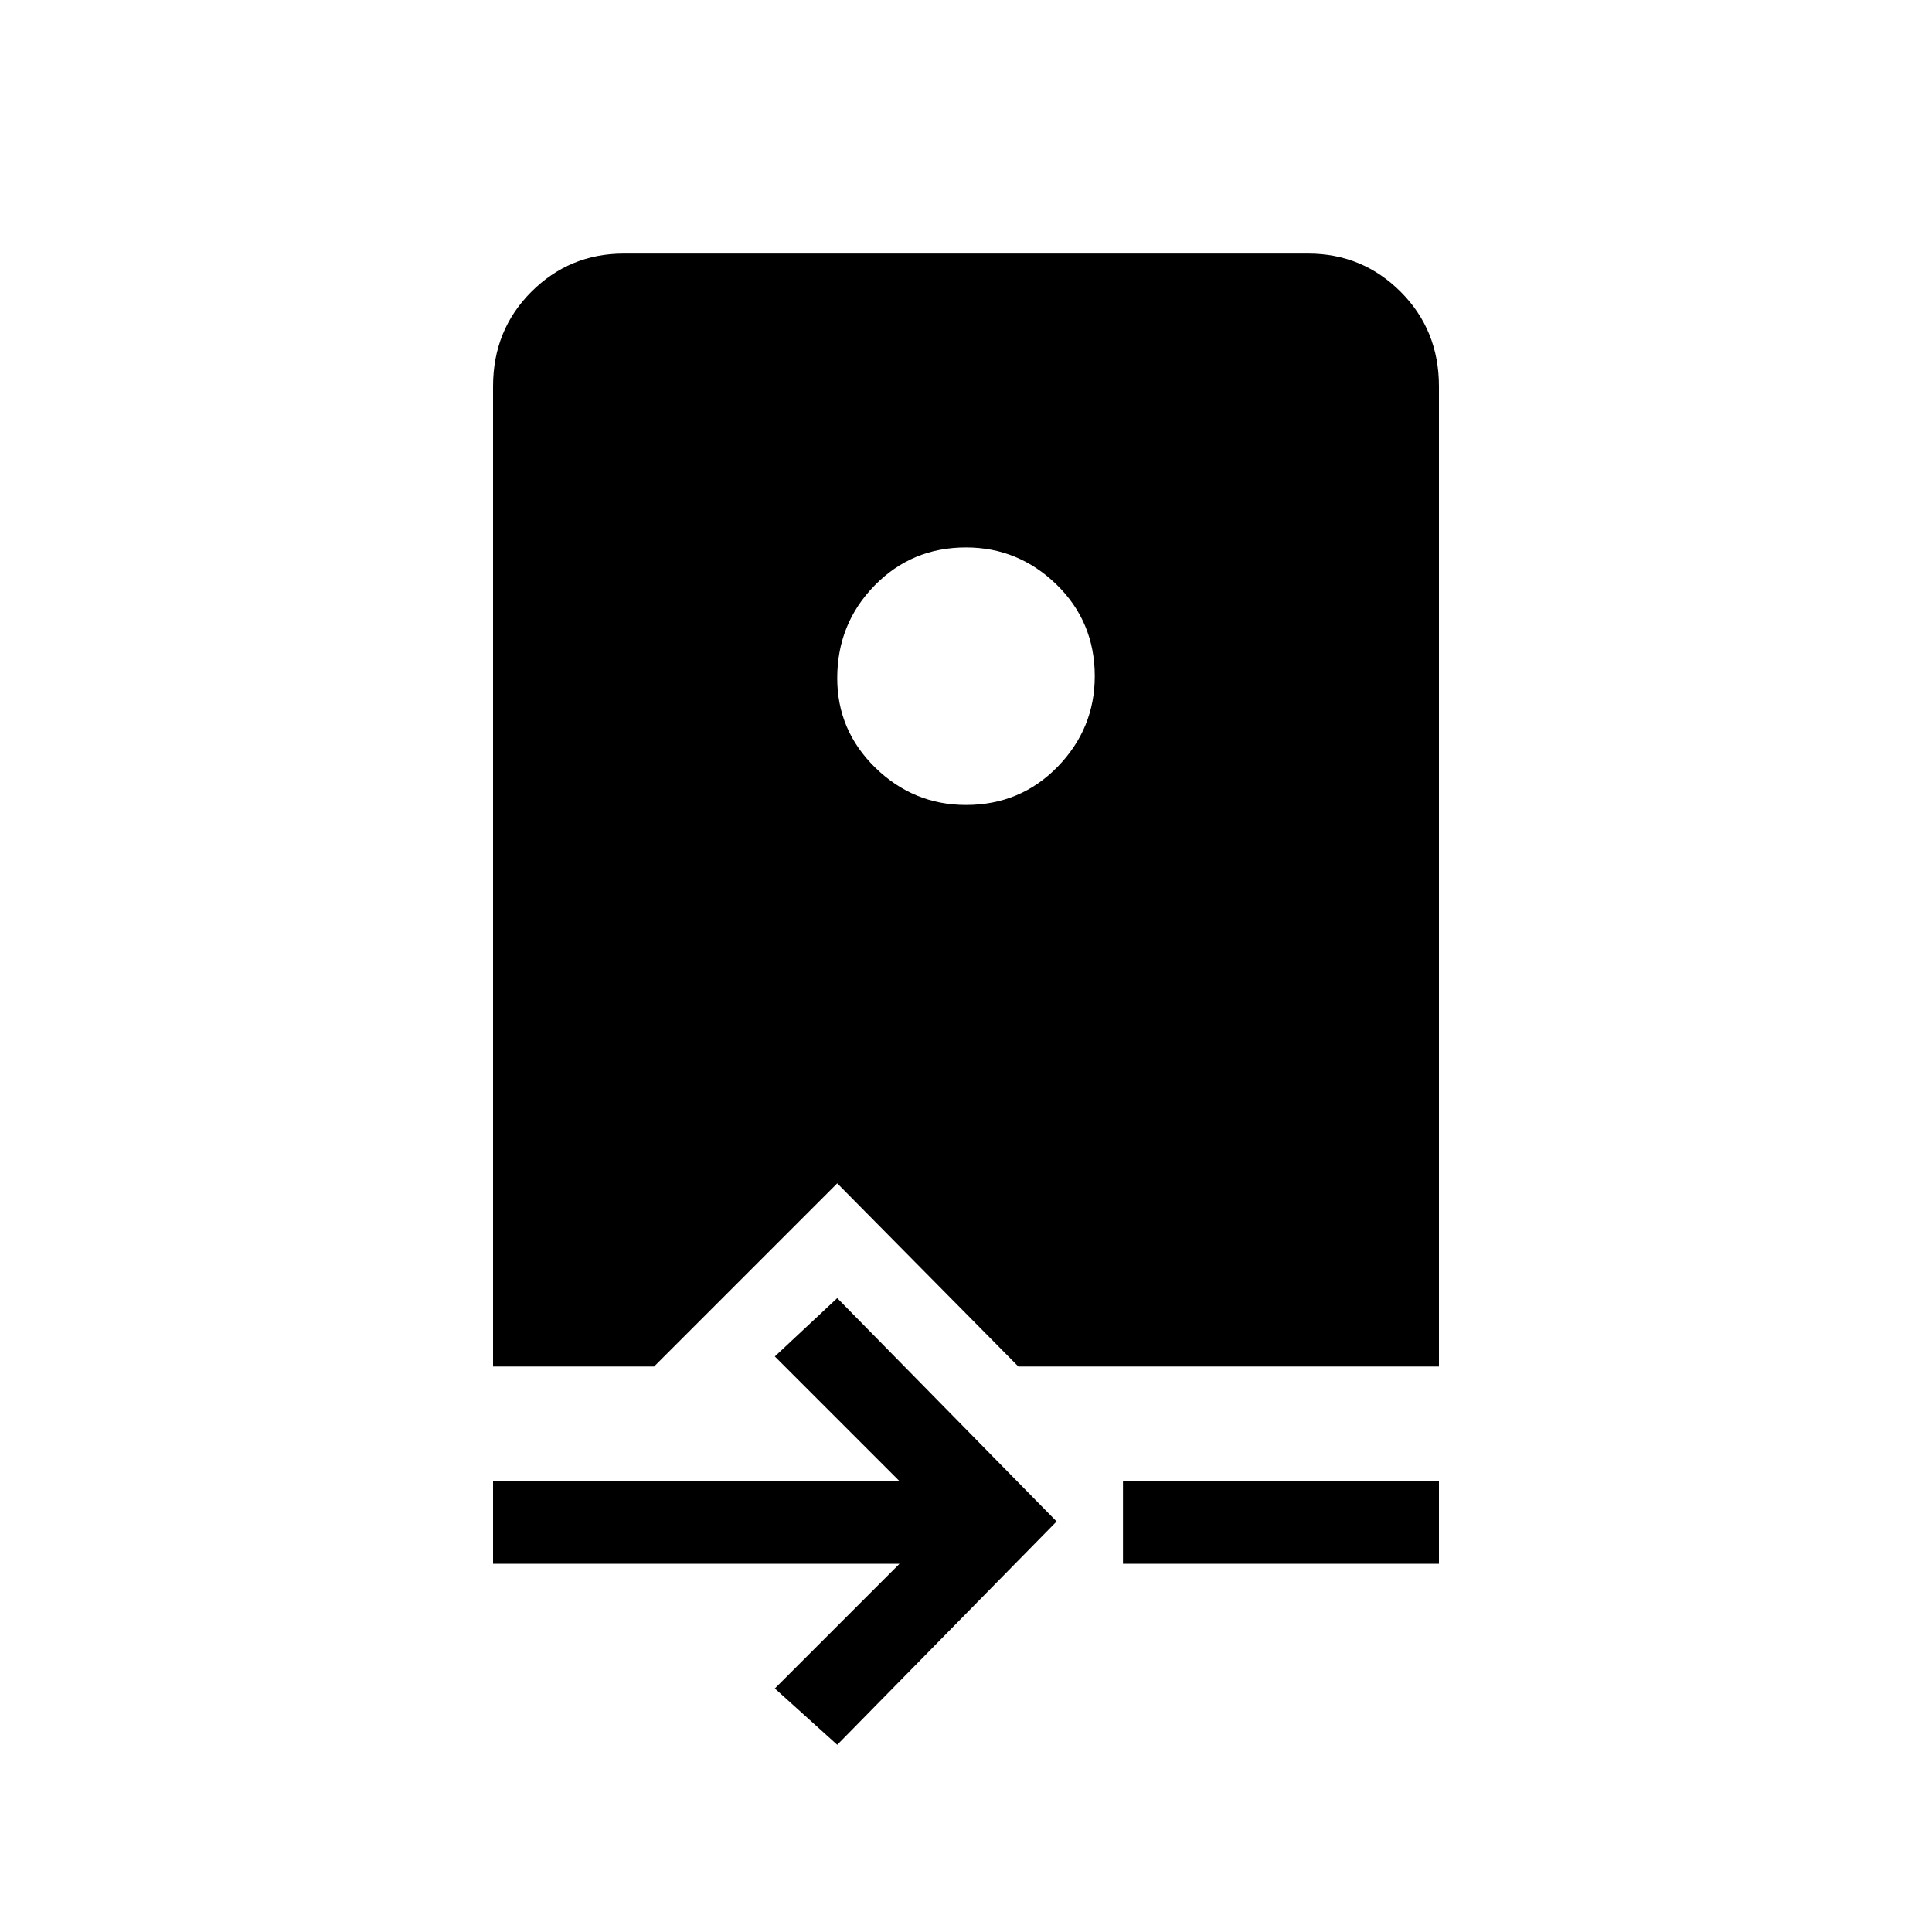 <svg xmlns="http://www.w3.org/2000/svg" height="20" width="20"><path d="M8.667 18.062 8.021 17.479 9.312 16.188H5.104V15.333H9.312L8.021 14.042L8.667 13.438L10.938 15.75ZM11.625 16.188V15.333H14.896V16.188ZM5.104 14.146V4Q5.104 3.417 5.5 3.021Q5.896 2.625 6.458 2.625H13.542Q14.104 2.625 14.5 3.021Q14.896 3.417 14.896 4V14.146H10.542L8.667 12.25L6.771 14.146ZM10 8.333Q10.562 8.333 10.948 7.938Q11.333 7.542 11.333 7Q11.333 6.438 10.938 6.052Q10.542 5.667 10 5.667Q9.438 5.667 9.052 6.063Q8.667 6.458 8.667 7.021Q8.667 7.562 9.062 7.948Q9.458 8.333 10 8.333Z"/></svg>